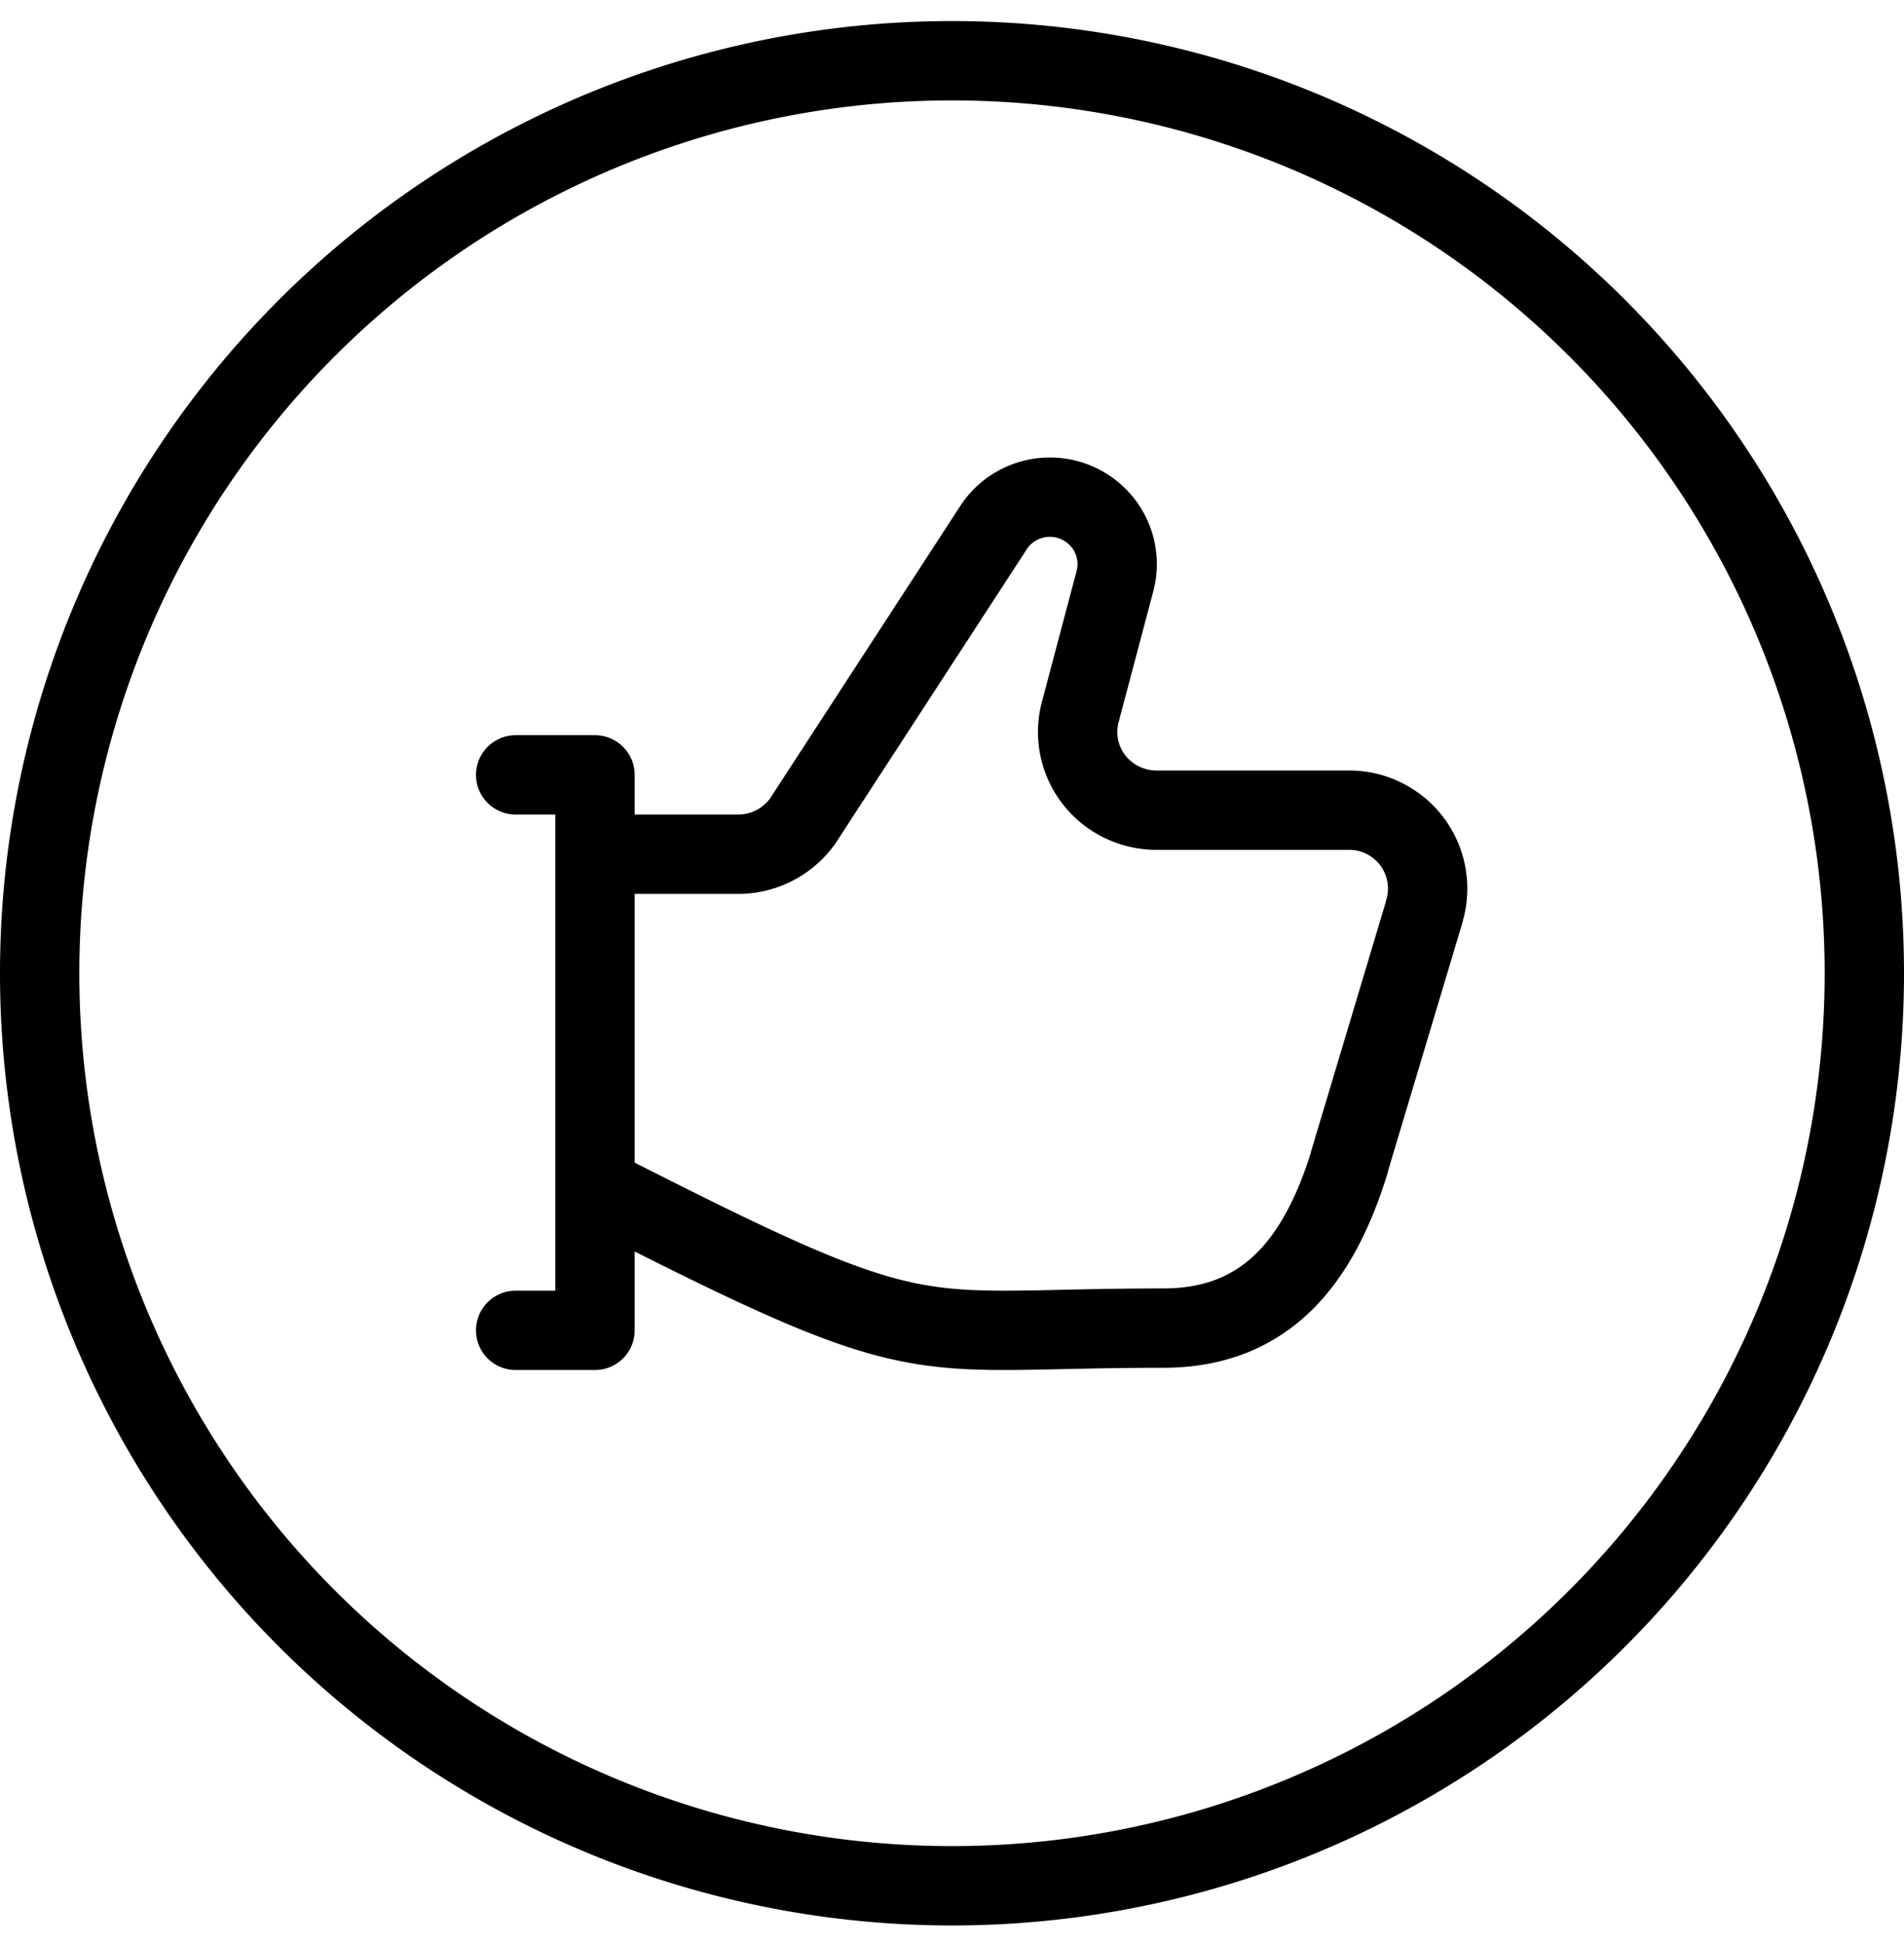 <svg width="48" height="49" fill="none" xmlns="http://www.w3.org/2000/svg" viewBox="0 0 48 49"><g stroke="currentColor" stroke-width="2" stroke-linecap="round" stroke-linejoin="round"><path d="M15 29.915c.392.202.785.402 1.18.6 7.274 3.676 6.918 2.96 13.146 2.96 2.6 0 3.922-1.692 4.69-4.17v-.016l1.89-6.308v-.012a1.975 1.975 0 0 0-1.896-2.548h-4.86a2 2 0 0 1-1.57-.768 1.961 1.961 0 0 1-.346-1.708l.874-3.298a1.676 1.676 0 0 0-.322-1.49 1.702 1.702 0 0 0-2.706.09l-4.846 7.45a2 2 0 0 1-1.62.834H15M13 19.531h2v14h-2"/><path d="M1 24.531a23 23 0 1 0 46 0 23 23 0 0 0-46 0v0Z"/></g></svg>
